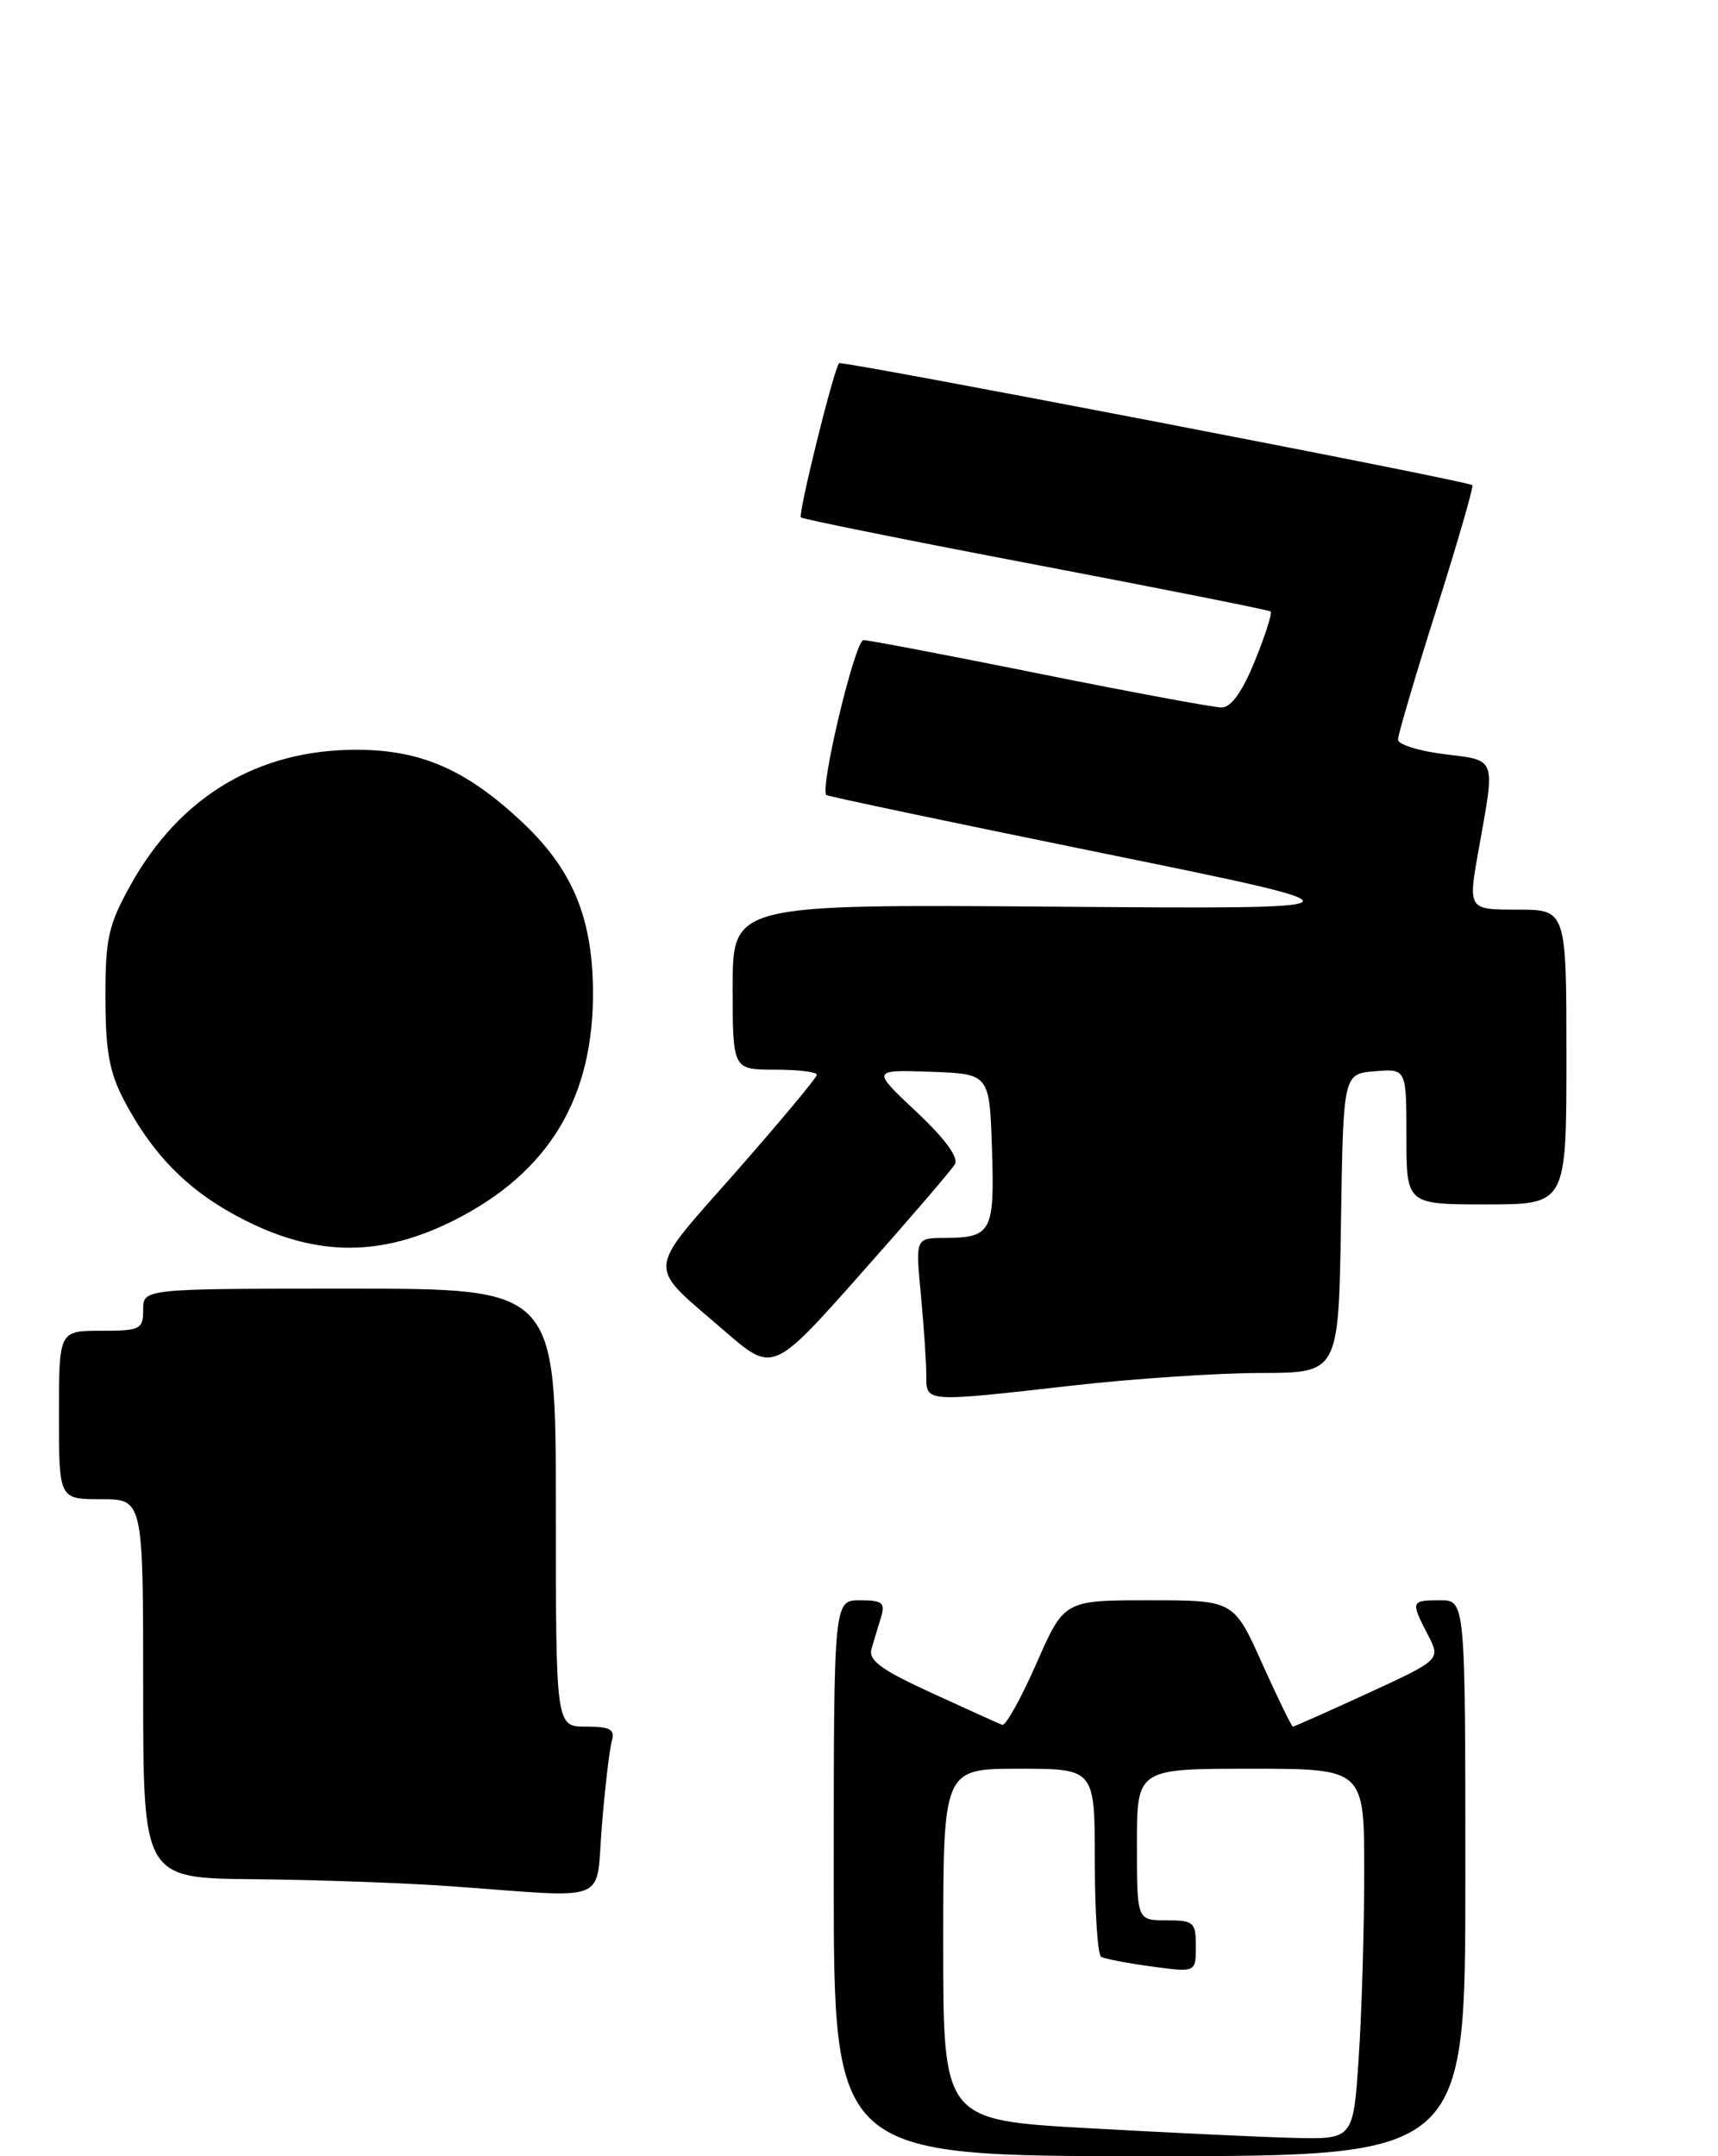<?xml version="1.0" encoding="UTF-8" standalone="no"?>
<!DOCTYPE svg PUBLIC "-//W3C//DTD SVG 1.1//EN" "http://www.w3.org/Graphics/SVG/1.1/DTD/svg11.dtd" >
<svg xmlns="http://www.w3.org/2000/svg" xmlns:xlink="http://www.w3.org/1999/xlink" version="1.1" viewBox="0 0 204 256">
 <g >
 <path fill="currentColor"
d=" M 71.47 216.75 C 71.84 212.21 72.37 207.71 72.64 206.75 C 73.04 205.32 72.49 205.00 69.57 205.00 C 66.00 205.00 66.00 205.00 66.00 179.00 C 66.00 153.00 66.00 153.00 41.50 153.00 C 17.00 153.00 17.00 153.00 17.00 155.50 C 17.00 157.83 16.67 158.00 12.00 158.00 C 7.00 158.00 7.00 158.00 7.00 168.00 C 7.00 178.00 7.00 178.00 12.00 178.00 C 17.00 178.00 17.00 178.00 17.00 200.50 C 17.00 223.00 17.00 223.00 30.25 223.12 C 37.54 223.18 48.00 223.56 53.50 223.95 C 72.83 225.34 70.69 226.19 71.47 216.75 Z  M 127.50 164.49 C 134.65 163.68 144.65 163.02 149.73 163.01 C 158.95 163.00 158.95 163.00 159.23 145.25 C 159.50 127.50 159.50 127.50 163.25 127.19 C 167.00 126.88 167.00 126.88 167.00 134.94 C 167.00 143.00 167.00 143.00 176.50 143.00 C 186.00 143.00 186.00 143.00 186.00 125.50 C 186.00 108.00 186.00 108.00 180.15 108.00 C 174.30 108.00 174.30 108.00 175.60 100.75 C 177.56 89.80 177.75 90.32 171.50 89.54 C 168.47 89.17 166.00 88.39 166.00 87.81 C 166.00 87.24 168.06 80.26 170.58 72.30 C 173.10 64.34 175.01 57.72 174.83 57.60 C 174.05 57.05 99.89 42.78 99.63 43.12 C 98.96 43.97 94.74 61.07 95.10 61.43 C 95.32 61.64 107.88 64.17 123.00 67.05 C 138.12 69.93 150.67 72.43 150.88 72.60 C 151.09 72.78 150.25 75.42 149.01 78.46 C 147.52 82.13 146.19 84.00 145.06 84.00 C 144.13 84.00 134.42 82.20 123.50 80.00 C 112.58 77.80 103.14 76.00 102.53 76.00 C 101.53 76.00 97.29 93.72 98.13 94.40 C 98.34 94.56 113.12 97.67 131.00 101.31 C 163.50 107.94 163.50 107.94 125.25 107.65 C 87.00 107.36 87.00 107.36 87.00 117.18 C 87.00 127.00 87.00 127.00 92.00 127.00 C 94.75 127.00 97.00 127.27 97.00 127.60 C 97.00 127.93 92.68 133.11 87.40 139.12 C 76.55 151.45 76.66 149.91 86.03 158.02 C 91.77 163.00 91.77 163.00 102.20 151.25 C 107.94 144.79 112.97 138.93 113.38 138.24 C 113.86 137.44 112.22 135.20 108.81 132.00 C 103.50 127.01 103.50 127.01 110.50 127.25 C 117.50 127.50 117.50 127.50 117.79 136.42 C 118.11 146.29 117.75 146.96 112.11 146.98 C 108.71 147.00 108.71 147.00 109.35 153.75 C 109.70 157.46 109.99 161.74 109.99 163.25 C 110.00 166.54 109.61 166.51 127.50 164.49 Z  M 53.81 144.94 C 65.21 139.24 70.60 130.27 70.41 117.31 C 70.28 108.73 67.86 103.08 61.93 97.54 C 55.35 91.38 50.02 89.05 42.43 89.02 C 30.65 88.98 21.34 94.55 15.47 105.14 C 12.86 109.84 12.50 111.48 12.52 118.50 C 12.53 124.84 13.00 127.38 14.77 130.72 C 18.31 137.40 22.65 141.67 29.22 144.95 C 37.73 149.21 45.28 149.20 53.81 144.94 Z  M 99.00 223.00 C 99.00 190.00 99.00 190.00 102.12 190.00 C 104.77 190.00 105.14 190.30 104.62 192.00 C 104.28 193.10 103.77 194.79 103.49 195.75 C 103.09 197.13 104.60 198.24 110.62 201.00 C 114.82 202.93 118.59 204.63 119.00 204.79 C 119.40 204.95 121.23 201.69 123.05 197.54 C 126.36 190.00 126.36 190.00 136.43 190.00 C 146.50 190.00 146.50 190.00 149.87 197.50 C 151.73 201.63 153.37 205.00 153.52 205.00 C 153.68 205.00 157.69 203.21 162.44 201.03 C 171.08 197.05 171.08 197.05 169.54 194.08 C 167.49 190.11 167.53 190.00 171.00 190.00 C 174.00 190.00 174.00 190.00 174.00 223.00 C 174.00 256.00 174.00 256.00 136.50 256.00 C 99.00 256.00 99.00 256.00 99.00 223.00 Z  M 161.34 244.25 C 161.70 238.89 161.99 228.99 161.99 222.25 C 162.00 210.00 162.00 210.00 148.50 210.00 C 135.00 210.00 135.00 210.00 135.00 219.00 C 135.00 228.00 135.00 228.00 138.50 228.00 C 141.75 228.00 142.00 228.22 142.00 231.09 C 142.00 234.19 142.00 234.19 136.75 233.48 C 133.86 233.09 131.16 232.57 130.75 232.33 C 130.34 232.08 130.00 226.96 130.00 220.94 C 130.00 210.00 130.00 210.00 121.00 210.00 C 112.00 210.00 112.00 210.00 112.00 230.85 C 112.00 251.71 112.00 251.71 129.25 252.68 C 138.74 253.21 149.69 253.73 153.60 253.83 C 160.70 254.00 160.70 254.00 161.34 244.25 Z "/>
</g>
</svg>
